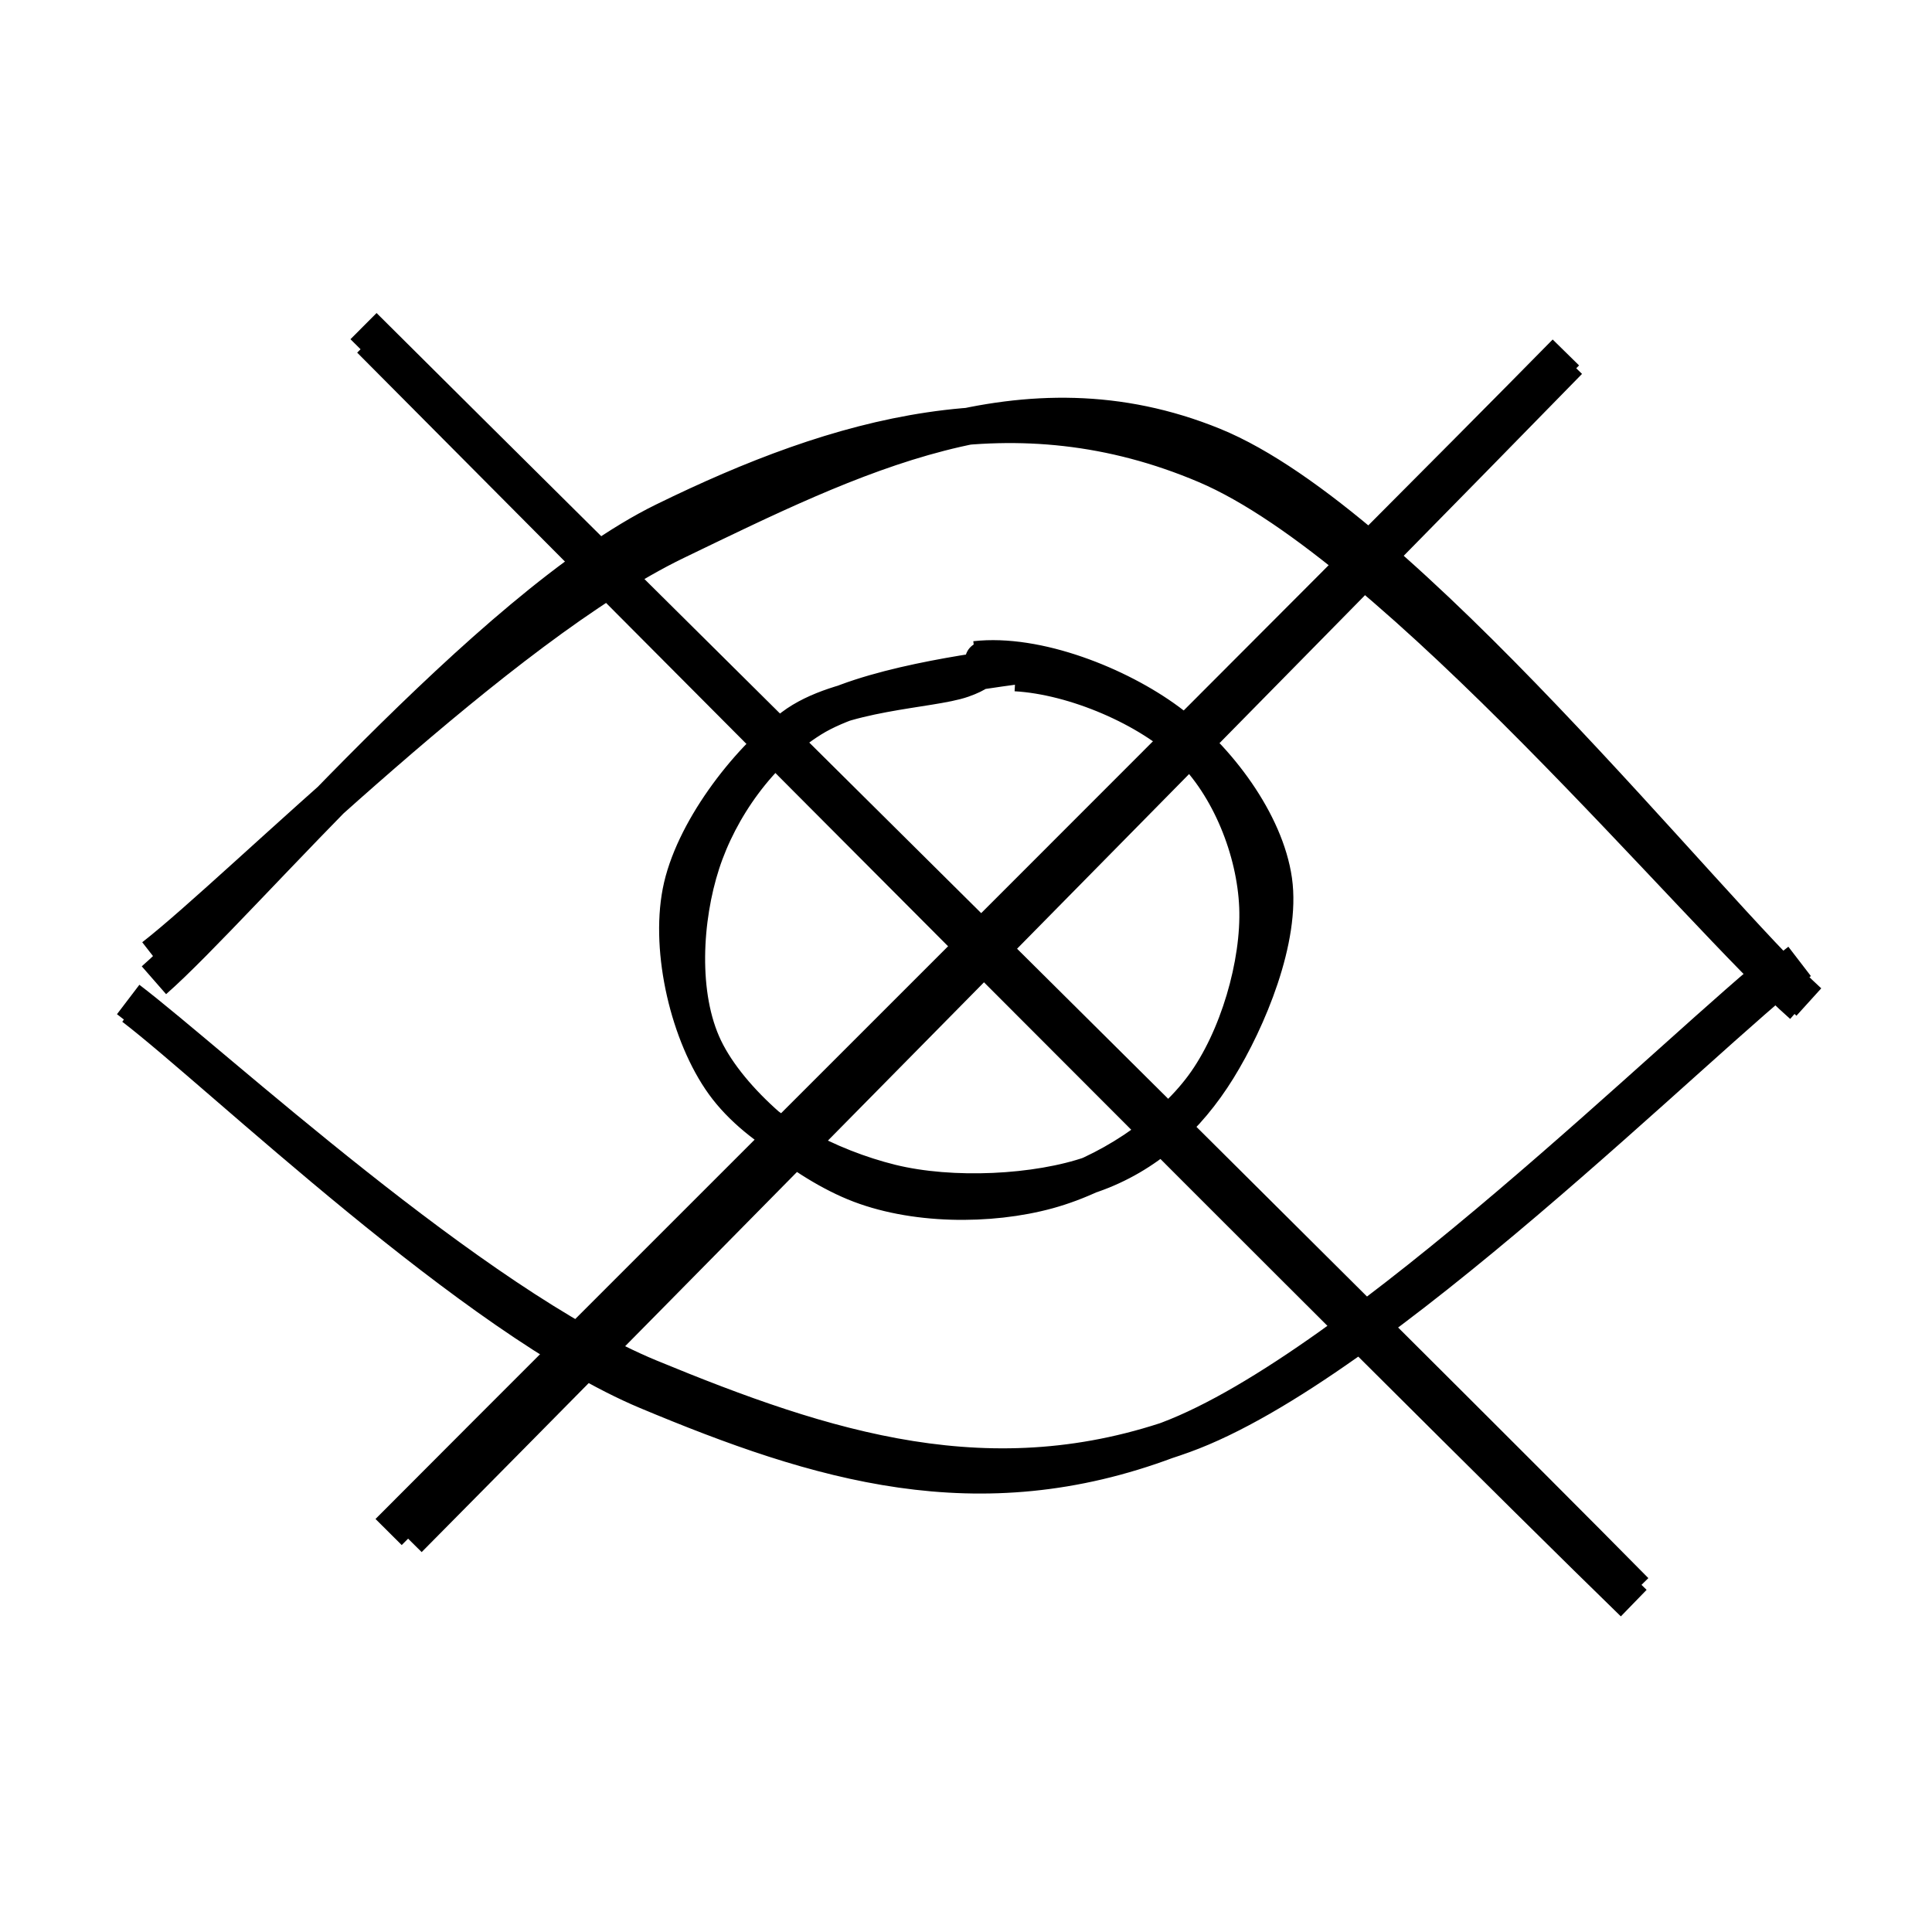<svg version="1.1" xmlns="http://www.w3.org/2000/svg" viewBox="0 0 209 209">
  <!-- svg-source:excalidraw -->
  <defs>
    <style>
      @font-face {
        font-family: "Virgil";
        src: url("https://excalidraw.com/FG_Virgil.woff2");
      }
      @font-face {
        font-family: "Cascadia";
        src: url("https://excalidraw.com/Cascadia.woff2");
      }
    </style>
  </defs>
  <g><g transform="translate(17 105) rotate(0 89.146 -28.111)"><path d="M-0.349 1.041 C8.853 -7, 35.894 -39.345, 54.864 -48.633 C73.834 -57.921, 92.953 -63.411, 113.472 -54.685 C133.99 -45.96, 166.867 -6.029, 177.976 3.722 M-0.384 -1.491 C9.261 -9.006, 37.009 -37.236, 56.109 -46.448 C75.21 -55.661, 93.792 -65.075, 114.22 -56.767 C134.648 -48.46, 167.706 -6.543, 178.677 3.398" style="stroke: rgb(0, 0, 0); stroke-width: 4px; fill: none;"></path></g></g><g><g transform="translate(14.5 159.5) rotate(0 89.772 -27.746)"><path d="M-0.634 -51.377 C8.515 -44.408, 36.712 -18.334, 55.737 -10.487 C74.762 -2.64, 92.776 3.207, 113.516 -4.295 C134.256 -11.797, 169.399 -47.22, 180.179 -55.499 M-0.058 -50.557 C9.424 -43.288, 36.865 -16.83, 55.516 -9.025 C74.167 -1.22, 91.318 3.992, 111.846 -3.727 C132.374 -11.445, 167.562 -46.589, 178.684 -55.336" style="stroke: rgb(0, 0, 0); stroke-width: 4px; fill: none;"></path></g></g><g transform="translate(74 72) rotate(0 31.5 29)"><path d="M35.87 0.783 C42.276 1.145, 50.301 4.603, 54.665 8.822 C59.029 13.042, 61.805 19.98, 62.054 26.1 C62.302 32.219, 59.937 40.426, 56.155 45.539 C52.373 50.651, 45.645 55.05, 39.364 56.776 C33.084 58.503, 24.669 58.458, 18.473 55.898 C12.278 53.338, 4.955 47.171, 2.191 41.417 C-0.573 35.663, -0.041 27.316, 1.89 21.373 C3.821 15.43, 8.082 9.318, 13.778 5.759 C19.474 2.2, 31.773 0.605, 36.065 0.019 C40.358 -0.568, 39.449 1.541, 39.533 2.24 M31.517 -0.648 C38.159 -1.404, 46.989 2.108, 52.366 6.09 C57.743 10.073, 62.887 16.993, 63.78 23.247 C64.672 29.5, 61 38.31, 57.72 43.61 C54.439 48.91, 49.989 52.99, 44.097 55.046 C38.205 57.102, 28.999 57.583, 22.368 55.945 C15.737 54.306, 8.097 50.453, 4.312 45.214 C0.528 39.974, -1.584 30.937, -0.341 24.508 C0.902 18.079, 6.698 10.479, 11.771 6.641 C16.844 2.803, 26.649 2.688, 30.097 1.479 C33.545 0.27, 32.112 -0.665, 32.46 -0.613" style="stroke: rgb(0, 0, 0); stroke-width: 4px; fill: none;"></path></g><g transform="translate(10 10) rotate(0 94.5 94.5)"><path d="M1.192 0.672 C48.852 -2.033, 98.392 -0.583, 188.413 -1.56 M-0.452 0.113 C62.723 -0.04, 123.765 1.578, 189.128 0.441 M189.591 1.383 C188.347 39.565, 188.411 79.461, 190.03 187.52 M188.257 -0.547 C189.102 69.12, 188.721 135.946, 188.542 189.768 M189.805 190.776 C125.197 188.481, 56.432 188.092, 1.939 187.753 M188.054 188.882 C123.514 187.412, 57.216 188.984, 0.096 189.144 M-1.58 189.825 C-0.201 151.432, 0.02 113.614, -0.271 1.671 M-0.837 189.509 C-1.344 129.391, -1.295 71.925, -0.898 -0.194" style="stroke: transparent; stroke-width: 4px; fill: none;"></path></g><g><g transform="translate(40 36) rotate(0 68.107 68.35)"><path d="M-0.675 -0.721 C22.073 21.956, 114.078 112.971, 136.89 136.121 M0.058 0.738 C23.119 23.944, 113.655 115.012, 136.733 137.422" style="stroke: rgb(0, 0, 0); stroke-width: 4px; fill: none;"></path></g></g><g><g transform="translate(170 38.5) rotate(0 -64.126 63.811)"><path d="M-0.292 0.552 C-21.09 21.88, -104.88 106.882, -125.806 127.994 M-0.607 -0.372 C-21.655 21.061, -106.675 105.85, -127.961 127.231" style="stroke: rgb(0, 0, 0); stroke-width: 4px; fill: none;"></path></g></g></svg>